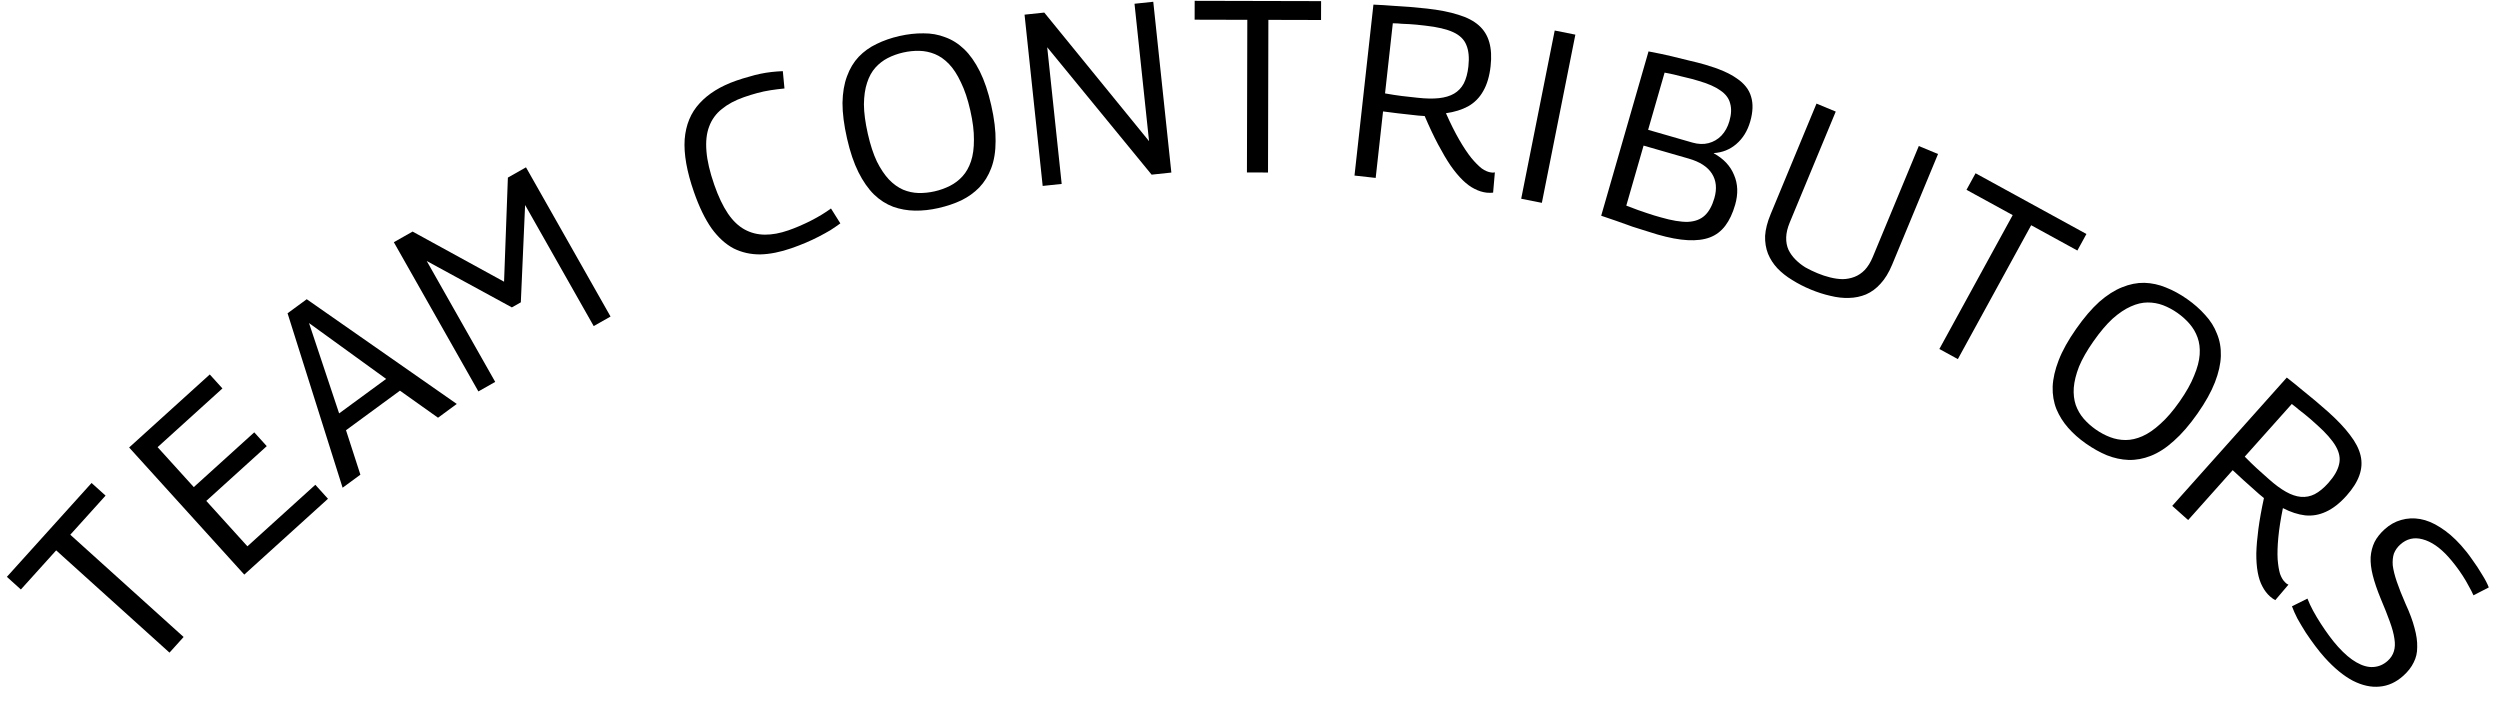 <svg width="248" height="71" viewBox="0 0 248 71" fill="none" xmlns="http://www.w3.org/2000/svg">
    <path
        d="M10.473 49.165L6.972 53.045L18.214 63.189L16.814 64.741L5.572 54.597L2.071 58.476L0.682 57.223L9.083 47.912L10.473 49.165Z"
        fill="black" />
    <path
        d="M24.232 57L12.81 44.391L20.809 37.146L22.065 38.533L15.634 44.358L19.224 48.321L25.222 42.888L26.462 44.257L20.464 49.69L24.543 54.194L31.28 48.091L32.536 49.478L24.232 57Z"
        fill="black" />
    <path
        d="M33.986 48.382L28.526 31.076L30.427 29.682L45.313 40.072L43.452 41.438L39.674 38.753L34.324 42.678L35.75 47.088L33.986 48.382ZM33.641 41.008L38.305 37.587L30.654 32.047L33.641 41.008Z"
        fill="black" />
    <path
        d="M47.455 38.829L39.068 24.026L40.929 22.972L50.003 27.944L50.382 17.617L52.179 16.599L60.566 31.401L58.895 32.348L52.09 20.337L51.666 29.991L50.777 30.494L42.332 25.892L49.125 37.883L47.455 38.829Z"
        fill="black" />
    <path
        d="M68.837 19.041C68.127 17.006 67.822 15.268 67.919 13.827C68.032 12.38 68.526 11.187 69.399 10.247C70.267 9.292 71.482 8.543 73.042 7.998C73.486 7.844 73.904 7.715 74.297 7.612C74.701 7.488 75.078 7.391 75.431 7.319C75.799 7.243 76.165 7.184 76.528 7.143C76.891 7.102 77.267 7.074 77.656 7.058L77.819 8.777C77.338 8.825 76.877 8.883 76.438 8.95C75.998 9.018 75.558 9.111 75.119 9.23C74.696 9.344 74.254 9.48 73.795 9.64C72.923 9.945 72.193 10.336 71.606 10.816C71.028 11.275 70.61 11.85 70.353 12.54C70.091 13.215 70 14.036 70.08 15.003C70.155 15.956 70.414 17.067 70.857 18.336C71.262 19.499 71.714 20.448 72.211 21.184C72.702 21.905 73.255 22.433 73.87 22.768C74.484 23.103 75.153 23.273 75.876 23.278C76.598 23.284 77.38 23.14 78.222 22.846C78.941 22.595 79.679 22.277 80.438 21.893C81.196 21.508 81.861 21.104 82.434 20.681L83.362 22.16C83.047 22.39 82.715 22.617 82.365 22.842C82.009 23.052 81.627 23.262 81.22 23.473C80.813 23.684 80.386 23.884 79.937 24.075C79.489 24.266 79.013 24.449 78.508 24.625C77.406 25.009 76.379 25.213 75.426 25.237C74.468 25.245 73.584 25.047 72.774 24.643C71.974 24.219 71.244 23.555 70.586 22.652C69.938 21.729 69.355 20.525 68.837 19.041Z"
        fill="black" />
    <path
        d="M92.716 18.981C93.253 18.859 93.76 18.677 94.237 18.436C94.714 18.195 95.132 17.876 95.49 17.479C95.849 17.082 96.127 16.587 96.325 15.994C96.523 15.401 96.619 14.69 96.614 13.86C96.624 13.027 96.504 12.058 96.253 10.951C96.002 9.845 95.693 8.919 95.324 8.172C94.968 7.405 94.572 6.797 94.138 6.347C93.704 5.897 93.239 5.571 92.744 5.367C92.25 5.164 91.735 5.056 91.201 5.044C90.666 5.032 90.131 5.087 89.593 5.209C89.056 5.331 88.549 5.513 88.072 5.754C87.611 5.991 87.201 6.308 86.842 6.705C86.484 7.102 86.207 7.605 86.013 8.214C85.815 8.807 85.711 9.52 85.701 10.354C85.706 11.183 85.836 12.159 86.09 13.281C86.337 14.371 86.636 15.284 86.985 16.018C87.35 16.75 87.752 17.348 88.189 17.814C88.624 18.264 89.09 18.598 89.588 18.817C90.083 19.021 90.59 19.131 91.108 19.146C91.643 19.158 92.178 19.103 92.716 18.981ZM93.092 20.64C92.286 20.823 91.508 20.908 90.757 20.895C90.007 20.883 89.288 20.755 88.602 20.512C87.912 20.253 87.28 19.848 86.706 19.297C86.129 18.73 85.613 17.991 85.157 17.081C84.702 16.171 84.323 15.052 84.023 13.725C83.722 12.397 83.573 11.226 83.575 10.212C83.594 9.195 83.743 8.314 84.022 7.569C84.299 6.808 84.684 6.164 85.18 5.637C85.69 5.106 86.284 4.68 86.959 4.361C87.646 4.023 88.401 3.76 89.222 3.574C90.044 3.388 90.838 3.299 91.605 3.308C92.367 3.301 93.086 3.429 93.76 3.691C94.446 3.935 95.076 4.332 95.65 4.883C96.224 5.434 96.738 6.165 97.194 7.075C97.649 7.985 98.028 9.104 98.328 10.431C98.633 11.774 98.778 12.963 98.763 13.996C98.764 15.026 98.618 15.923 98.326 16.687C98.046 17.431 97.651 18.069 97.14 18.601C96.642 19.112 96.049 19.538 95.361 19.876C94.686 20.195 93.929 20.45 93.092 20.64Z"
        fill="black" />
    <path
        d="M103.434 18.445L101.635 1.454L103.592 1.247L113.986 14.004L112.543 0.372L114.404 0.175L116.198 17.118L114.24 17.326L103.883 4.687L105.319 18.246L103.434 18.445Z"
        fill="black" />
    <path
        d="M131.048 1.984L125.823 1.971L125.787 17.113L123.696 17.108L123.733 1.966L118.507 1.953L118.512 0.082L131.053 0.112L131.048 1.984Z"
        fill="black" />
    <path
        d="M147.481 19.113C147.078 19.068 146.677 18.942 146.276 18.735C145.889 18.545 145.497 18.257 145.1 17.871C144.703 17.485 144.3 17 143.892 16.417C143.499 15.835 143.088 15.138 142.656 14.324C142.225 13.51 141.782 12.572 141.329 11.511C141.15 11.508 140.94 11.493 140.698 11.466C140.457 11.439 140.256 11.417 140.095 11.399C139.644 11.349 139.168 11.297 138.669 11.241C138.17 11.186 137.68 11.124 137.198 11.054L136.468 17.649L134.366 17.416L136.244 0.458C136.958 0.488 137.614 0.528 138.212 0.578C138.811 0.612 139.377 0.65 139.911 0.693C140.444 0.735 140.984 0.787 141.532 0.848C142.772 0.985 143.817 1.19 144.667 1.464C145.519 1.721 146.197 2.074 146.702 2.521C147.207 2.968 147.552 3.528 147.739 4.2C147.927 4.857 147.97 5.644 147.868 6.562C147.758 7.561 147.511 8.389 147.128 9.048C146.764 9.692 146.268 10.192 145.642 10.546C145.018 10.885 144.283 11.113 143.439 11.231C143.895 12.26 144.336 13.14 144.76 13.872C145.185 14.604 145.583 15.202 145.955 15.667C146.329 16.116 146.674 16.464 146.989 16.711C147.322 16.943 147.633 17.076 147.923 17.108C147.955 17.111 148.012 17.117 148.092 17.126C148.175 17.119 148.241 17.11 148.291 17.099L148.117 19.11C148.035 19.117 147.945 19.123 147.846 19.129C147.748 19.134 147.626 19.129 147.481 19.113ZM140.649 9.7C141.455 9.789 142.154 9.801 142.748 9.737C143.342 9.672 143.84 9.523 144.24 9.291C144.659 9.044 144.982 8.704 145.209 8.273C145.438 7.826 145.59 7.264 145.665 6.587C145.761 5.718 145.693 5.009 145.46 4.462C145.243 3.916 144.809 3.493 144.158 3.193C143.506 2.892 142.585 2.676 141.393 2.544C141.071 2.508 140.781 2.476 140.523 2.448C140.282 2.421 140.047 2.403 139.82 2.394C139.593 2.386 139.341 2.374 139.066 2.36C138.808 2.331 138.508 2.314 138.167 2.309L137.396 9.266C137.701 9.316 137.989 9.365 138.261 9.411C138.534 9.441 138.799 9.479 139.055 9.523C139.329 9.554 139.595 9.583 139.852 9.612C140.11 9.64 140.376 9.67 140.649 9.7Z"
        fill="black" />
    <path d="M150.903 19.714L154.227 3.028L156.276 3.437L152.953 20.122L150.903 19.714Z" fill="black" />
    <path
        d="M158.838 21.401L163.534 5.1C164.382 5.259 165.13 5.416 165.777 5.569C166.44 5.726 167.038 5.873 167.572 6.01C168.126 6.136 168.644 6.268 169.127 6.407C170.497 6.802 171.547 7.256 172.276 7.77C173.024 8.272 173.501 8.873 173.704 9.572C173.923 10.276 173.895 11.103 173.622 12.053C173.352 12.987 172.893 13.731 172.245 14.286C171.616 14.83 170.872 15.13 170.012 15.186L170.006 15.209C170.982 15.743 171.652 16.459 172.017 17.357C172.403 18.244 172.438 19.232 172.124 20.322C171.882 21.163 171.557 21.853 171.148 22.393C170.74 22.933 170.233 23.318 169.627 23.548C169.021 23.778 168.286 23.87 167.423 23.824C166.575 23.782 165.567 23.593 164.399 23.256C164.026 23.149 163.67 23.038 163.332 22.923C163.005 22.829 162.688 22.73 162.381 22.624C162.085 22.539 161.763 22.429 161.414 22.295C161.075 22.181 160.701 22.047 160.289 21.895C159.873 21.759 159.39 21.594 158.838 21.401ZM163.494 12.878L167.885 14.143C168.461 14.309 168.995 14.328 169.487 14.2C169.979 14.072 170.405 13.824 170.764 13.455C171.128 13.071 171.392 12.591 171.558 12.015C171.751 11.345 171.776 10.762 171.632 10.265C171.509 9.758 171.186 9.327 170.664 8.975C170.162 8.611 169.436 8.292 168.486 8.018C168.237 7.947 168.019 7.884 167.832 7.83C167.645 7.776 167.456 7.73 167.265 7.692C167.093 7.642 166.912 7.599 166.721 7.56C166.534 7.507 166.306 7.449 166.037 7.389C165.783 7.332 165.481 7.271 165.129 7.203L163.494 12.878ZM161.328 20.398C161.77 20.56 162.15 20.703 162.468 20.828C162.806 20.942 163.106 21.046 163.366 21.137C163.63 21.214 163.87 21.291 164.083 21.369C164.301 21.432 164.527 21.497 164.76 21.564C165.85 21.878 166.743 22.026 167.44 22.008C168.141 21.974 168.699 21.763 169.114 21.377C169.529 20.991 169.846 20.416 170.066 19.653C170.335 18.719 170.256 17.912 169.828 17.232C169.4 16.552 168.633 16.053 167.527 15.735L163.043 14.443L161.328 20.398Z"
        fill="black" />
    <path
        d="M175.644 21.256L180.197 10.277L182.106 11.069L177.543 22.069C177.319 22.608 177.202 23.103 177.19 23.554C177.178 24.006 177.254 24.414 177.418 24.78C177.588 25.132 177.822 25.457 178.119 25.755C178.416 26.054 178.747 26.314 179.111 26.535C179.497 26.748 179.891 26.938 180.296 27.105C180.715 27.279 181.131 27.417 181.545 27.518C181.974 27.626 182.389 27.684 182.789 27.692C183.195 27.685 183.586 27.61 183.961 27.468C184.335 27.325 184.675 27.098 184.98 26.785C185.291 26.459 185.559 26.026 185.782 25.487L190.345 14.486L192.253 15.278L187.7 26.256C187.377 27.034 186.993 27.664 186.547 28.146C186.123 28.619 185.643 28.973 185.108 29.206C184.578 29.425 184.012 29.542 183.411 29.555C182.823 29.575 182.212 29.505 181.576 29.347C180.934 29.203 180.276 28.992 179.603 28.712C178.959 28.445 178.352 28.132 177.782 27.773C177.221 27.435 176.732 27.048 176.316 26.613C175.915 26.183 175.606 25.704 175.387 25.174C175.174 24.63 175.078 24.038 175.098 23.397C175.139 22.748 175.321 22.034 175.644 21.256Z"
        fill="black" />
    <path
        d="M206.075 24.853L201.492 22.343L194.219 35.623L192.385 34.62L199.659 21.339L195.076 18.829L195.975 17.188L206.974 23.212L206.075 24.853Z"
        fill="black" />
    <path
        d="M207.894 42.602C208.345 42.919 208.82 43.172 209.319 43.364C209.818 43.555 210.335 43.651 210.87 43.65C211.405 43.649 211.959 43.522 212.531 43.27C213.103 43.018 213.695 42.612 214.306 42.051C214.93 41.499 215.567 40.759 216.218 39.83C216.869 38.901 217.348 38.049 217.654 37.274C217.982 36.495 218.167 35.794 218.208 35.17C218.25 34.546 218.18 33.983 217.998 33.479C217.817 32.976 217.551 32.523 217.201 32.119C216.851 31.715 216.45 31.355 215.999 31.039C215.548 30.723 215.073 30.469 214.574 30.277C214.088 30.095 213.578 30.005 213.043 30.006C212.508 30.007 211.949 30.14 211.368 30.405C210.796 30.657 210.197 31.059 209.573 31.61C208.962 32.172 208.327 32.923 207.666 33.865C207.025 34.781 206.549 35.615 206.239 36.367C205.943 37.129 205.769 37.828 205.718 38.466C205.677 39.089 205.742 39.66 205.914 40.176C206.096 40.679 206.355 41.128 206.692 41.523C207.042 41.926 207.443 42.286 207.894 42.602ZM206.917 43.996C206.241 43.521 205.655 43.002 205.16 42.438C204.665 41.873 204.278 41.255 203.997 40.583C203.725 39.898 203.601 39.158 203.624 38.363C203.656 37.554 203.856 36.676 204.225 35.727C204.593 34.778 205.168 33.746 205.949 32.632C206.73 31.517 207.497 30.62 208.25 29.941C209.016 29.271 209.769 28.79 210.509 28.497C211.258 28.191 211.994 28.044 212.717 28.056C213.454 28.078 214.167 28.232 214.857 28.518C215.57 28.799 216.271 29.182 216.961 29.666C217.651 30.149 218.25 30.678 218.758 31.252C219.276 31.812 219.664 32.43 219.922 33.106C220.203 33.778 220.332 34.511 220.309 35.307C220.286 36.102 220.09 36.974 219.722 37.923C219.354 38.871 218.779 39.903 217.998 41.018C217.207 42.145 216.424 43.051 215.649 43.734C214.886 44.427 214.124 44.921 213.362 45.218C212.622 45.511 211.884 45.647 211.148 45.625C210.433 45.599 209.72 45.446 209.007 45.164C208.317 44.878 207.621 44.489 206.917 43.996Z"
        fill="black" />
    <path
        d="M225.187 59.169C224.885 58.899 224.631 58.563 224.424 58.162C224.219 57.784 224.067 57.322 223.967 56.776C223.868 56.231 223.82 55.603 223.826 54.891C223.844 54.19 223.913 53.383 224.033 52.469C224.154 51.556 224.337 50.536 224.583 49.409C224.439 49.302 224.276 49.168 224.095 49.006C223.914 48.844 223.763 48.709 223.642 48.601C223.303 48.299 222.947 47.981 222.572 47.646C222.197 47.312 221.834 46.977 221.482 46.641L217.064 51.59L215.486 50.182L226.849 37.455C227.413 37.893 227.924 38.306 228.382 38.693C228.851 39.068 229.29 39.428 229.7 39.772C230.11 40.116 230.52 40.471 230.931 40.838C231.862 41.669 232.594 42.442 233.128 43.158C233.673 43.862 234.021 44.542 234.173 45.199C234.325 45.856 234.282 46.512 234.044 47.169C233.816 47.813 233.395 48.479 232.78 49.168C232.111 49.917 231.43 50.45 230.736 50.764C230.065 51.078 229.372 51.197 228.656 51.123C227.951 51.037 227.22 50.797 226.464 50.404C226.239 51.507 226.088 52.479 226.009 53.321C225.931 54.164 225.908 54.882 225.942 55.477C225.987 56.06 226.066 56.543 226.179 56.927C226.316 57.309 226.493 57.597 226.71 57.792C226.734 57.813 226.777 57.851 226.837 57.905C226.908 57.947 226.967 57.978 227.014 57.998L225.707 59.535C225.636 59.493 225.559 59.446 225.475 59.394C225.392 59.341 225.296 59.266 225.187 59.169ZM225.079 47.539C225.684 48.078 226.247 48.494 226.768 48.786C227.289 49.078 227.781 49.245 228.242 49.287C228.727 49.329 229.186 49.24 229.621 49.02C230.067 48.788 230.517 48.418 230.97 47.911C231.553 47.258 231.908 46.641 232.036 46.06C232.176 45.49 232.067 44.894 231.711 44.271C231.354 43.649 230.729 42.938 229.834 42.14C229.592 41.924 229.375 41.73 229.181 41.557C229 41.395 228.82 41.245 228.64 41.106C228.459 40.967 228.261 40.812 228.045 40.64C227.852 40.468 227.617 40.28 227.342 40.078L222.68 45.299C222.899 45.516 223.106 45.723 223.301 45.918C223.506 46.102 223.7 46.286 223.883 46.47C224.088 46.654 224.288 46.832 224.481 47.005C224.674 47.177 224.874 47.355 225.079 47.539Z"
        fill="black" />
    <path
        d="M246.888 58.273L245.368 59.055C245.244 58.774 245.088 58.467 244.898 58.136C244.721 57.795 244.521 57.452 244.297 57.108C244.074 56.763 243.839 56.43 243.591 56.108C243.344 55.785 243.101 55.492 242.862 55.227C242.026 54.301 241.178 53.724 240.318 53.496C239.481 53.269 238.743 53.444 238.106 54.019C237.817 54.28 237.607 54.579 237.475 54.916C237.366 55.255 237.328 55.648 237.362 56.098C237.42 56.548 237.553 57.083 237.762 57.701C237.971 58.32 238.261 59.052 238.63 59.897C239.043 60.79 239.341 61.591 239.522 62.3C239.716 62.999 239.804 63.628 239.786 64.19C239.792 64.752 239.674 65.262 239.433 65.72C239.214 66.179 238.876 66.615 238.419 67.028C237.697 67.679 236.91 68.04 236.057 68.111C235.216 68.194 234.331 67.999 233.403 67.527C232.487 67.044 231.557 66.279 230.612 65.233C230.308 64.896 229.995 64.513 229.673 64.083C229.351 63.654 229.036 63.208 228.727 62.744C228.43 62.27 228.155 61.809 227.903 61.36C227.674 60.912 227.494 60.507 227.363 60.145L228.899 59.38C229.041 59.755 229.227 60.154 229.457 60.579C229.688 61.004 229.941 61.43 230.218 61.857C230.494 62.284 230.777 62.695 231.067 63.088C231.367 63.493 231.658 63.853 231.941 64.165C232.57 64.863 233.175 65.376 233.755 65.704C234.345 66.044 234.899 66.199 235.417 66.168C235.958 66.138 236.439 65.934 236.86 65.554C237.161 65.282 237.366 64.966 237.476 64.605C237.587 64.243 237.602 63.825 237.524 63.351C237.457 62.865 237.302 62.295 237.061 61.641C236.83 60.998 236.53 60.242 236.162 59.374C235.815 58.531 235.556 57.772 235.384 57.097C235.212 56.423 235.14 55.811 235.168 55.262C235.207 54.725 235.336 54.227 235.555 53.768C235.784 53.321 236.121 52.896 236.567 52.495C237.06 52.05 237.603 51.745 238.197 51.58C238.802 51.405 239.429 51.374 240.077 51.487C240.725 51.601 241.388 51.876 242.065 52.312C242.766 52.75 243.452 53.341 244.125 54.087C244.516 54.52 244.888 54.992 245.24 55.504C245.604 56.004 245.929 56.497 246.214 56.982C246.522 57.468 246.746 57.899 246.888 58.273Z"
        fill="black" />
</svg>